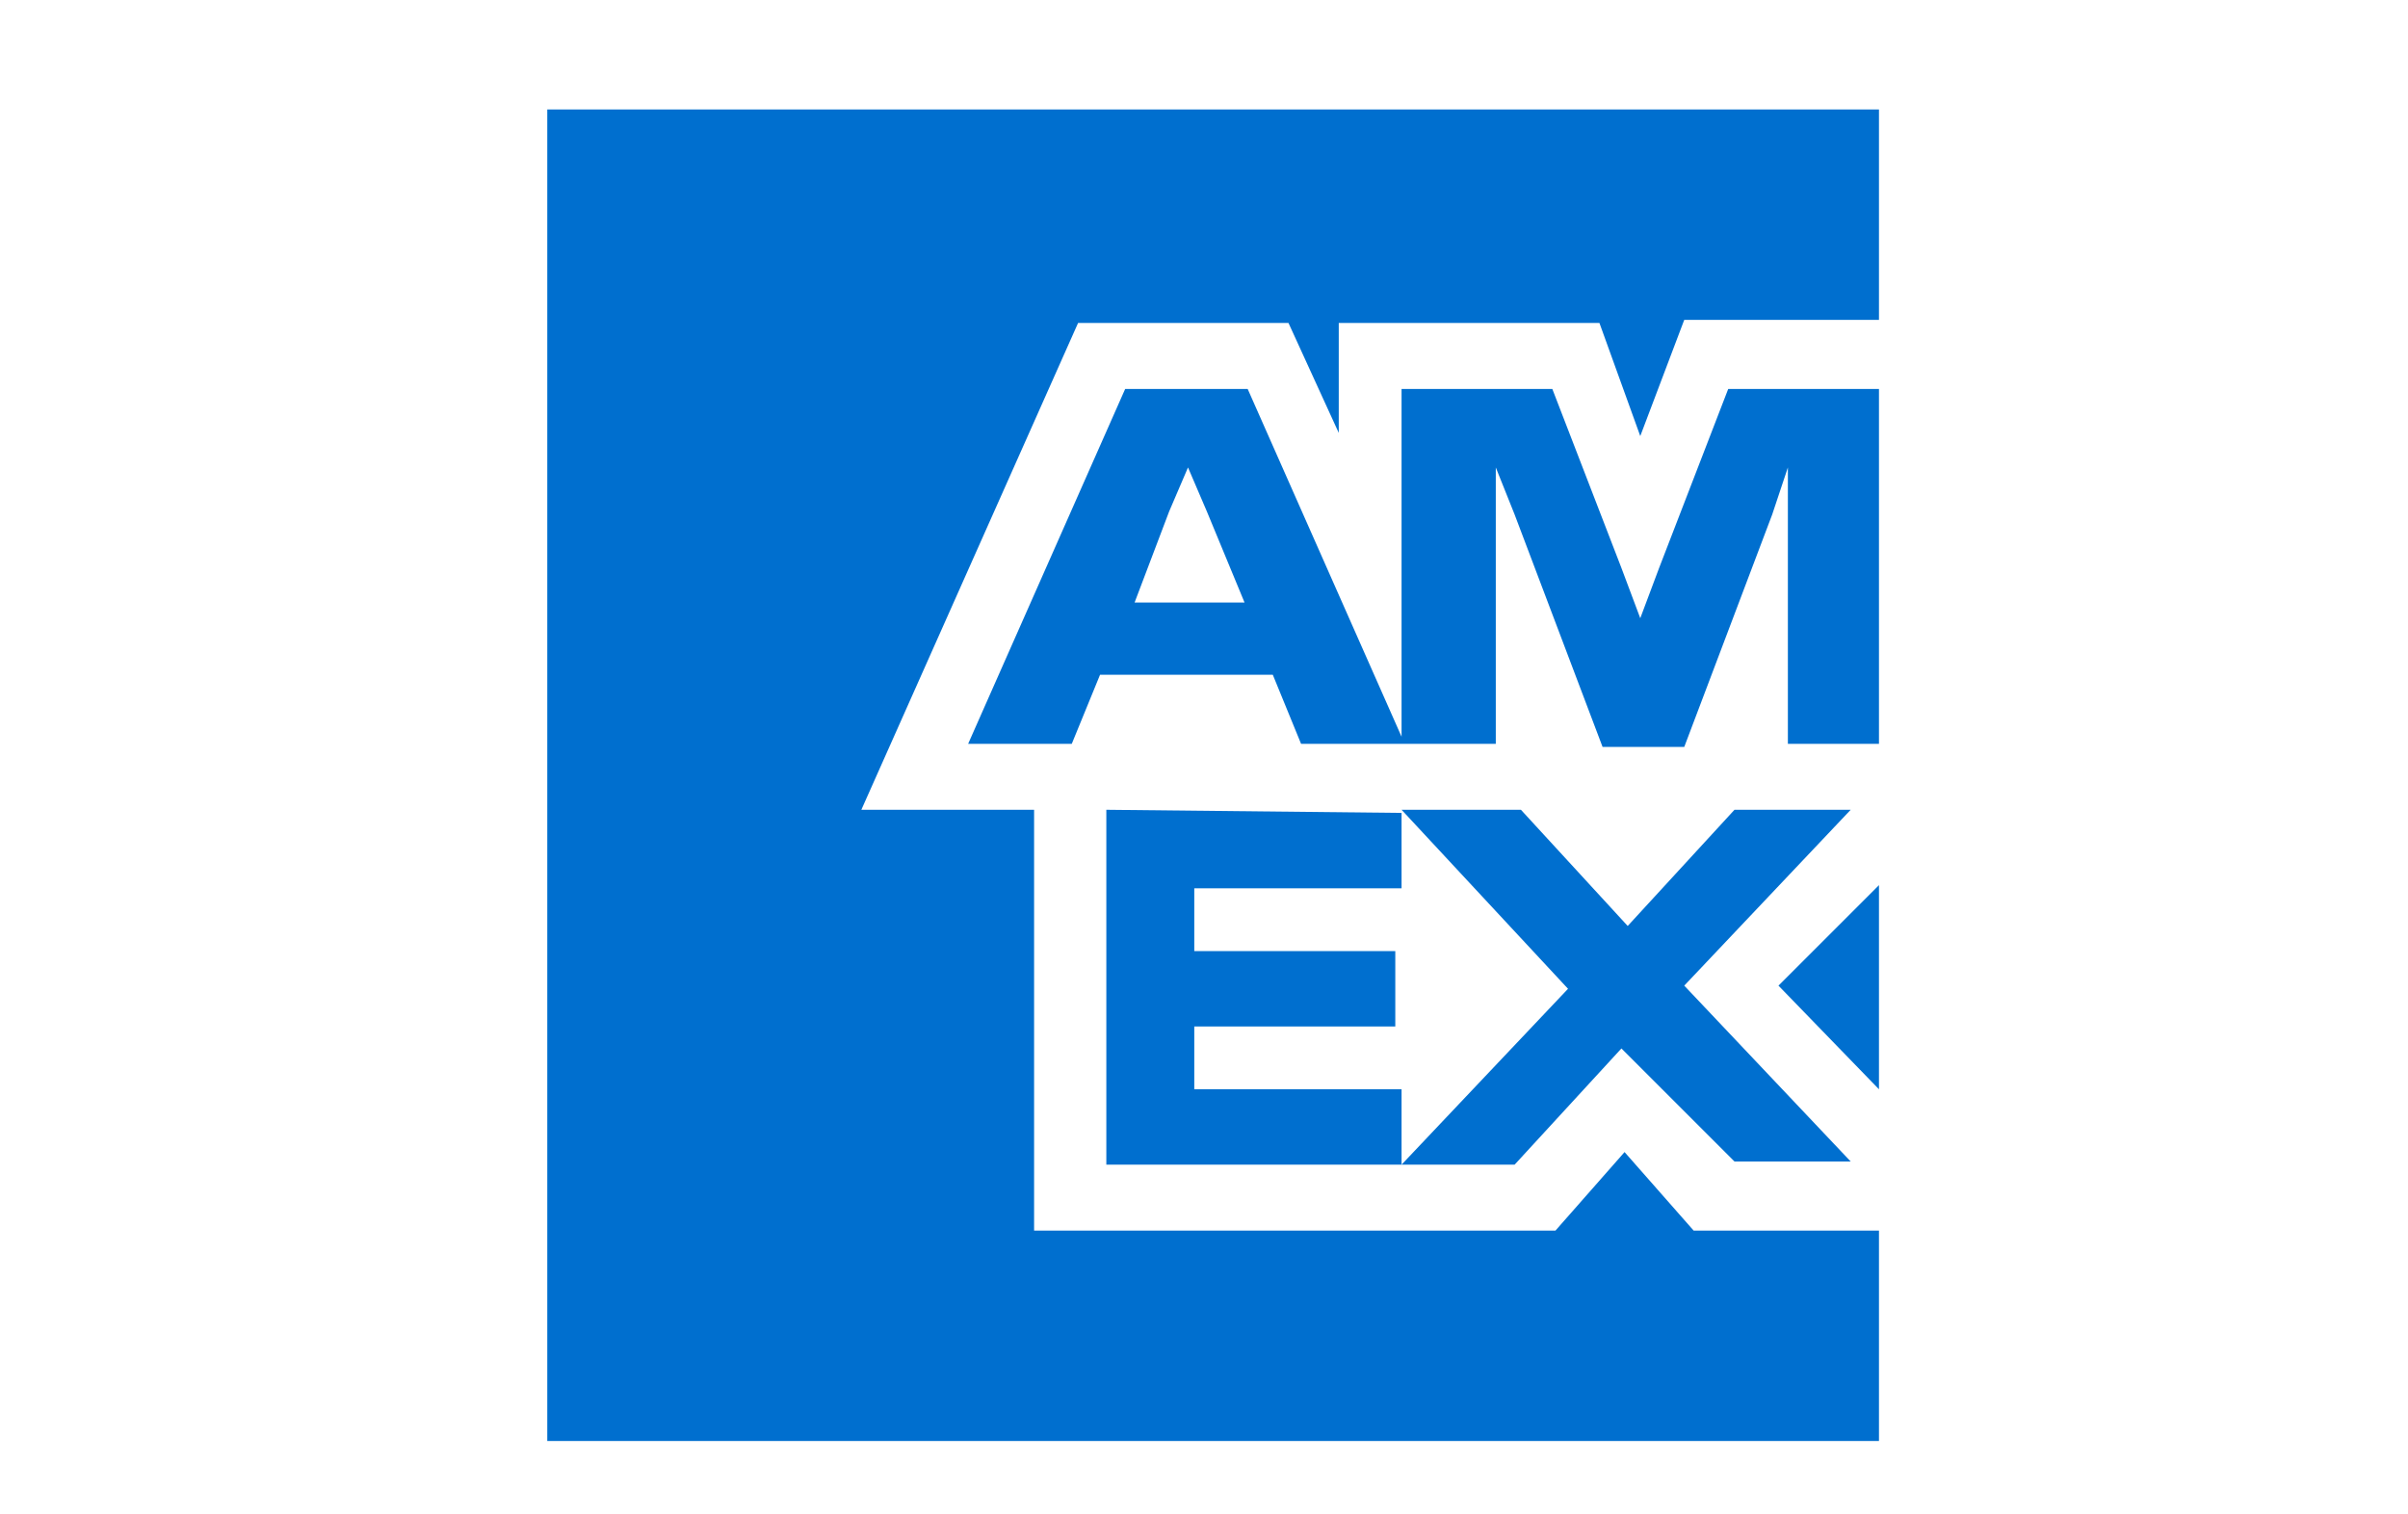<svg width="132" height="83" viewBox="0 0 132 83" fill="none" xmlns="http://www.w3.org/2000/svg">
<rect width="132" height="83" fill="white"/>
<path d="M89.915 23.906L92.326 17.535H103V6H30V79H103V67.465H92.842L89.054 63.16L85.266 67.465H56.686V44.394H47.217L59.097 17.707H70.632L73.387 23.733V17.707H87.677L89.915 23.906ZM81.995 28.21V25.627L83.028 28.21L87.849 40.95H92.326L97.146 28.21L98.007 25.627V40.778H103V21.323H94.736L90.948 31.137L89.915 33.892L88.882 31.137L85.094 21.323H76.83V40.778H81.995V28.21ZM71.321 40.778H77.002L68.394 21.323H61.679L53.071 40.778H58.752L60.302 36.991H69.771L71.321 40.778ZM64.09 28.038L65.123 25.627L66.156 28.038L68.222 33.031H62.196L64.09 28.038ZM60.646 44.394V63.849H76.83V59.717H65.467V56.274H76.486V52.142H65.467V48.698H76.83V44.566L60.646 44.394ZM95.08 63.677H101.45L92.326 54.035L101.45 44.394H95.08L89.226 50.764L83.373 44.394H76.83L85.955 54.208L76.83 63.849H83.028L88.882 57.479L95.08 63.677ZM97.491 54.035L103 59.717V48.526L97.491 54.035Z" fill="#006FCF"/>
</svg>
